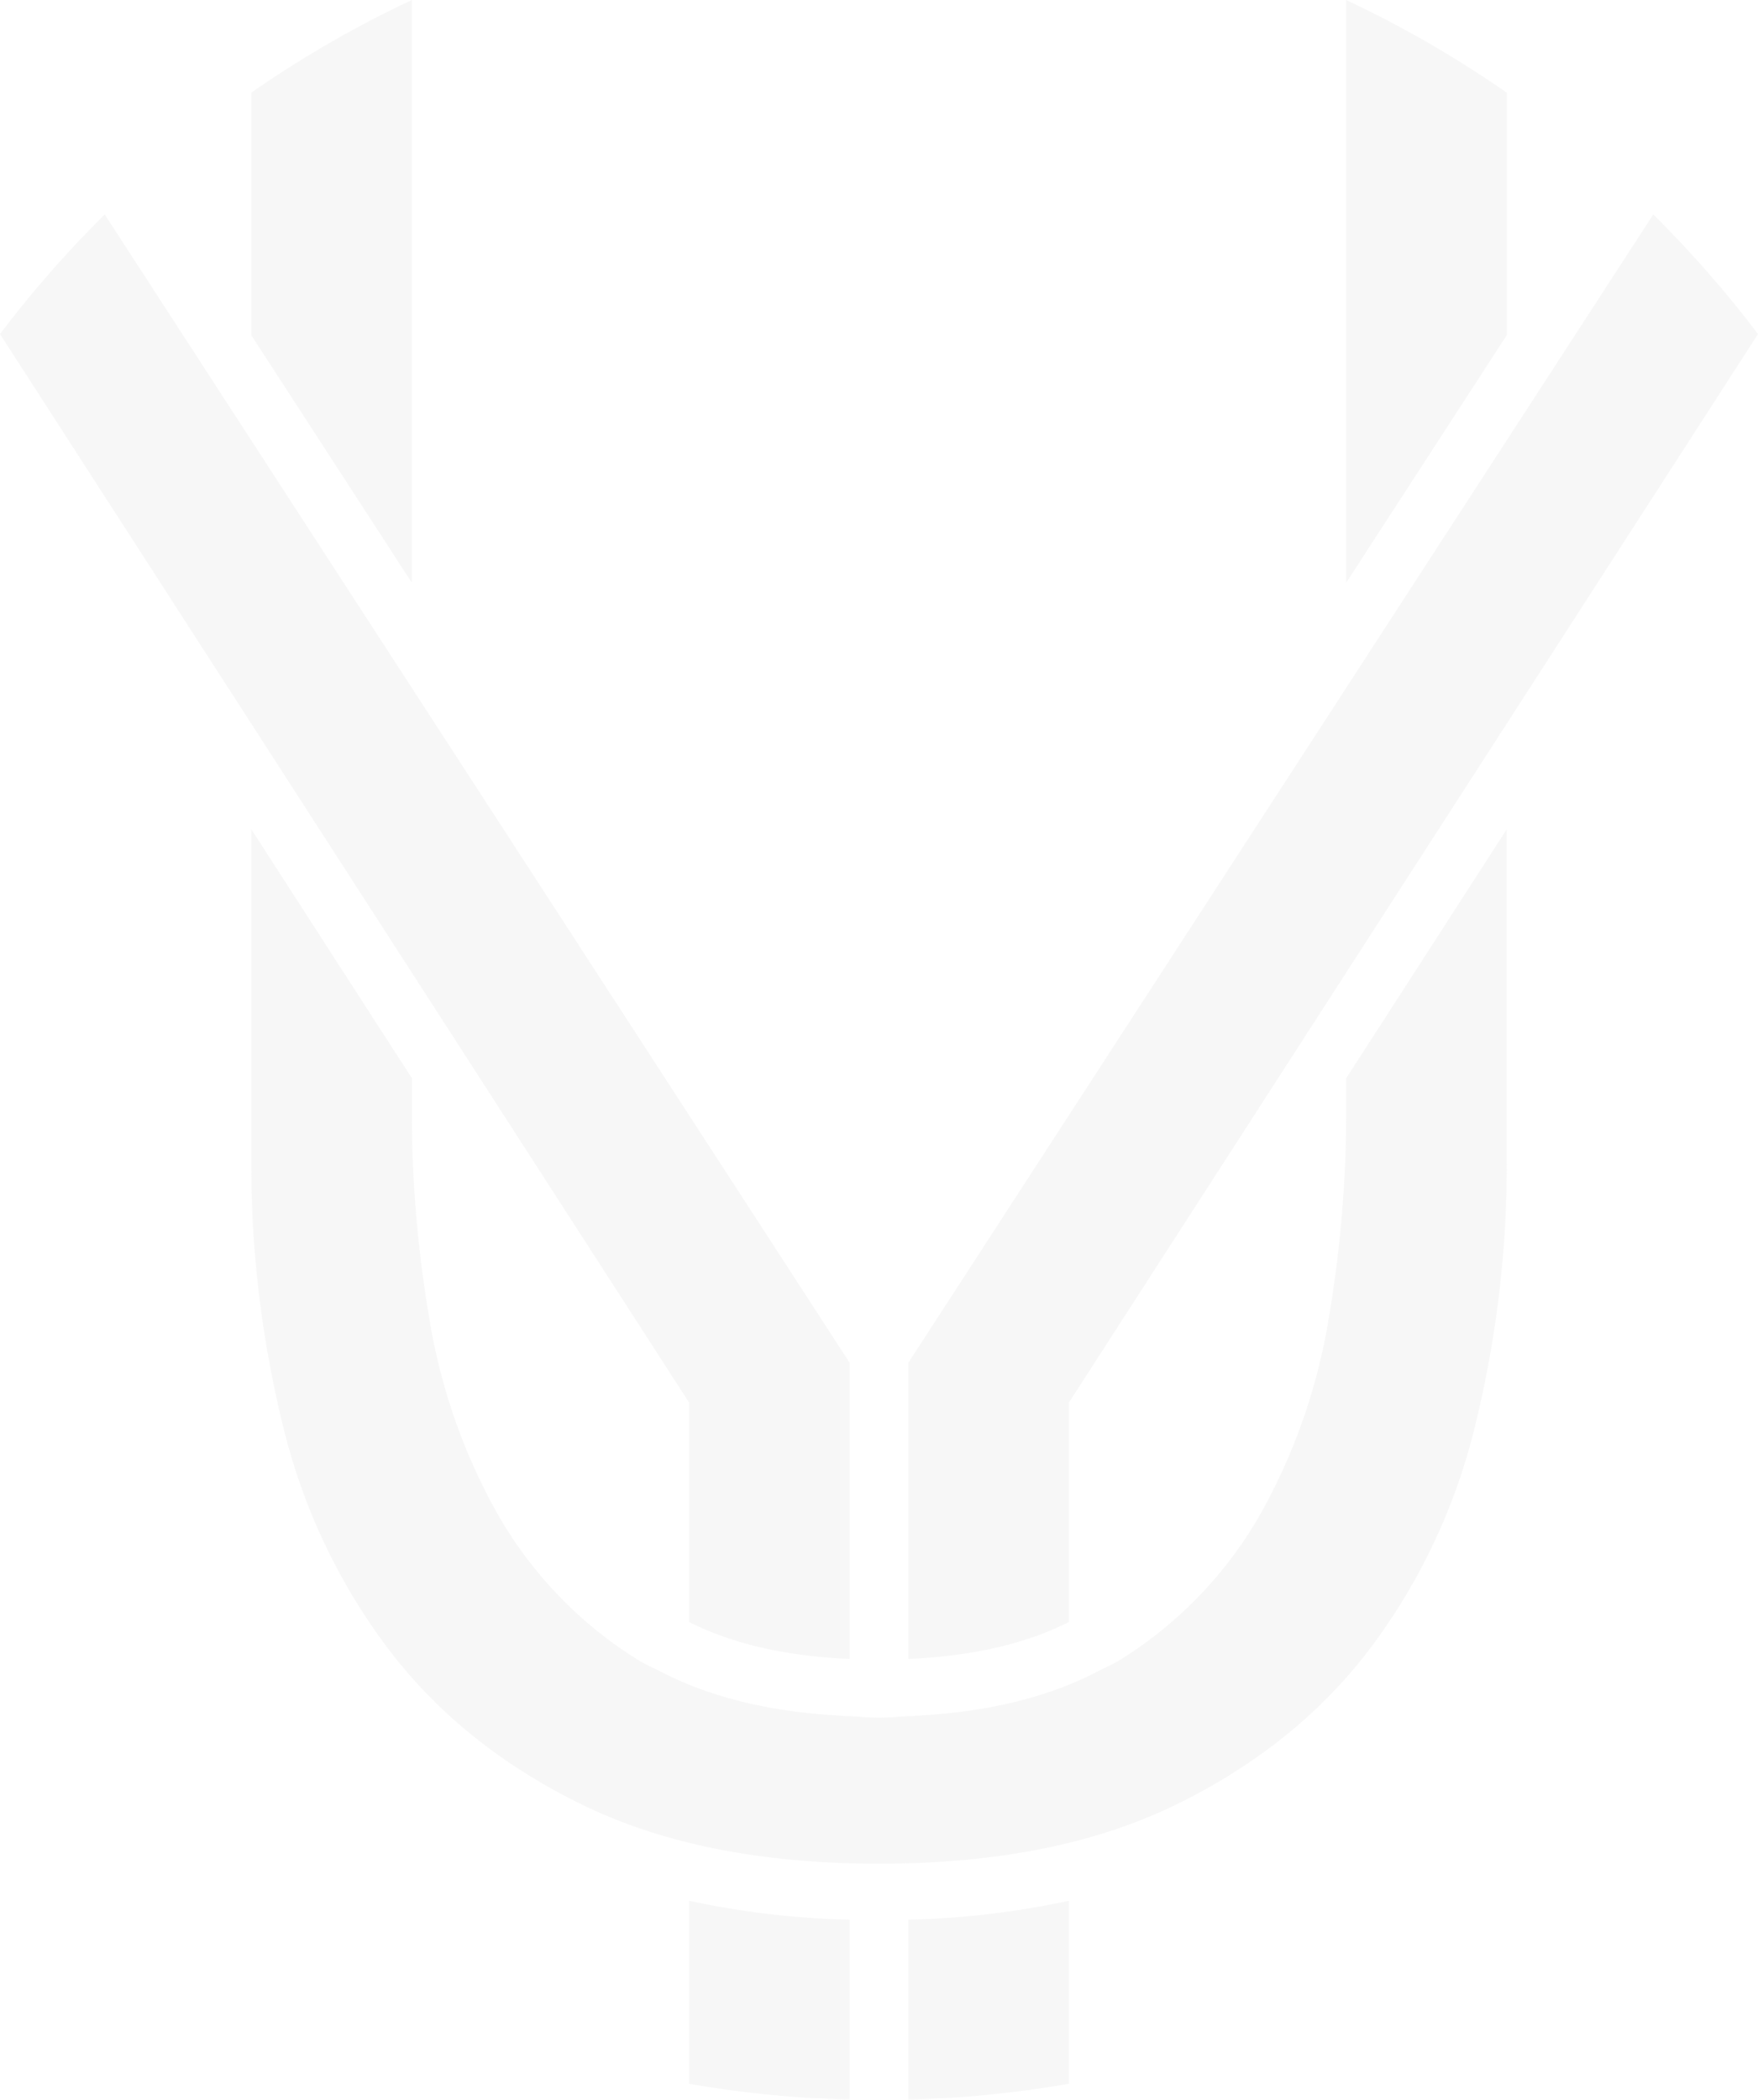 <svg xmlns="http://www.w3.org/2000/svg" width="403.85" height="482.14" viewBox="0 0 403.85 482.14">
  <g id="Group_5231" data-name="Group 5231" transform="translate(-2755.751 -5481.638)" opacity="0.13">
    <path id="Path_12262" data-name="Path 12262" d="M2924.066,5945.7v42.028a254.18,254.18,0,0,0,36.892,3.668v-41.357A194.281,194.281,0,0,1,2924.066,5945.7Z" transform="translate(-10.016 -27.616)" fill="#c3c3c3"/>
    <path id="Path_12263" data-name="Path 12263" d="M2914.05,5857.189c9.772,4.985,22.123,7.832,36.892,8.5v-68.014L2779.81,5534a254.338,254.338,0,0,0-24.06,27.464l158.3,245.353Z" transform="translate(0 -3.116)" fill="#c3c3c3"/>
    <path id="Path_12264" data-name="Path 12264" d="M2854.017,5615.452V5481.638a252.877,252.877,0,0,0-36.892,21.27v55.7Z" transform="translate(-3.652 0)" fill="#c3c3c3"/>
    <path id="Path_12265" data-name="Path 12265" d="M2977.613,5865.688c14.768-.667,27.118-3.514,36.891-8.5v-50.374l158.3-245.353a254.374,254.374,0,0,0-24.06-27.463l-171.131,263.675Z" transform="translate(-13.203 -3.116)" fill="#c3c3c3"/>
    <path id="Path_12266" data-name="Path 12266" d="M3121.447,5558.612v-55.7a252.718,252.718,0,0,0-36.89-21.269v133.813Z" transform="translate(-19.567 0)" fill="#c3c3c3"/>
    <path id="Path_12267" data-name="Path 12267" d="M3068.642,5750.589a282.282,282.282,0,0,1-3.914,45.275,137.107,137.107,0,0,1-15.36,44.722,94.516,94.516,0,0,1-32.431,34.092c-1.819,1.165-3.928,2.044-5.9,3.057l-.109.089c-.114.057-.247.1-.362.155q-16.84,8.487-41.116,9.7c-.273.014-.516.057-.791.07l-.03-.027c-2.448.109-4.743.371-7.3.371s-4.844-.262-7.288-.371l-.031.027c-.274-.011-.518-.055-.791-.069q-24.276-1.214-41.117-9.7c-.114-.058-.248-.1-.363-.155l-.1-.084c-1.977-1.015-4.09-1.9-5.911-3.062a94.537,94.537,0,0,1-32.434-34.092,136.482,136.482,0,0,1-15.359-44.722,280.562,280.562,0,0,1-3.91-45.275v-9.317l-36.892-57.176v76a249.948,249.948,0,0,0,7.263,60.923,139.291,139.291,0,0,0,24.306,51.424q17.058,22.368,44.728,35.775t67.9,13.411q40.257,0,67.912-13.411,27.68-13.417,44.73-35.775a139.752,139.752,0,0,0,24.305-51.424,250.726,250.726,0,0,0,7.263-60.923v-76l-36.89,57.175Z" transform="translate(-3.652 -12.049)" fill="#c3c3c3"/>
    <path id="Path_12268" data-name="Path 12268" d="M2977.613,5950.037v41.357a254.007,254.007,0,0,0,36.891-3.669V5945.7A194.463,194.463,0,0,1,2977.613,5950.037Z" transform="translate(-13.203 -27.616)" fill="#c3c3c3"/>
  </g>
</svg>
